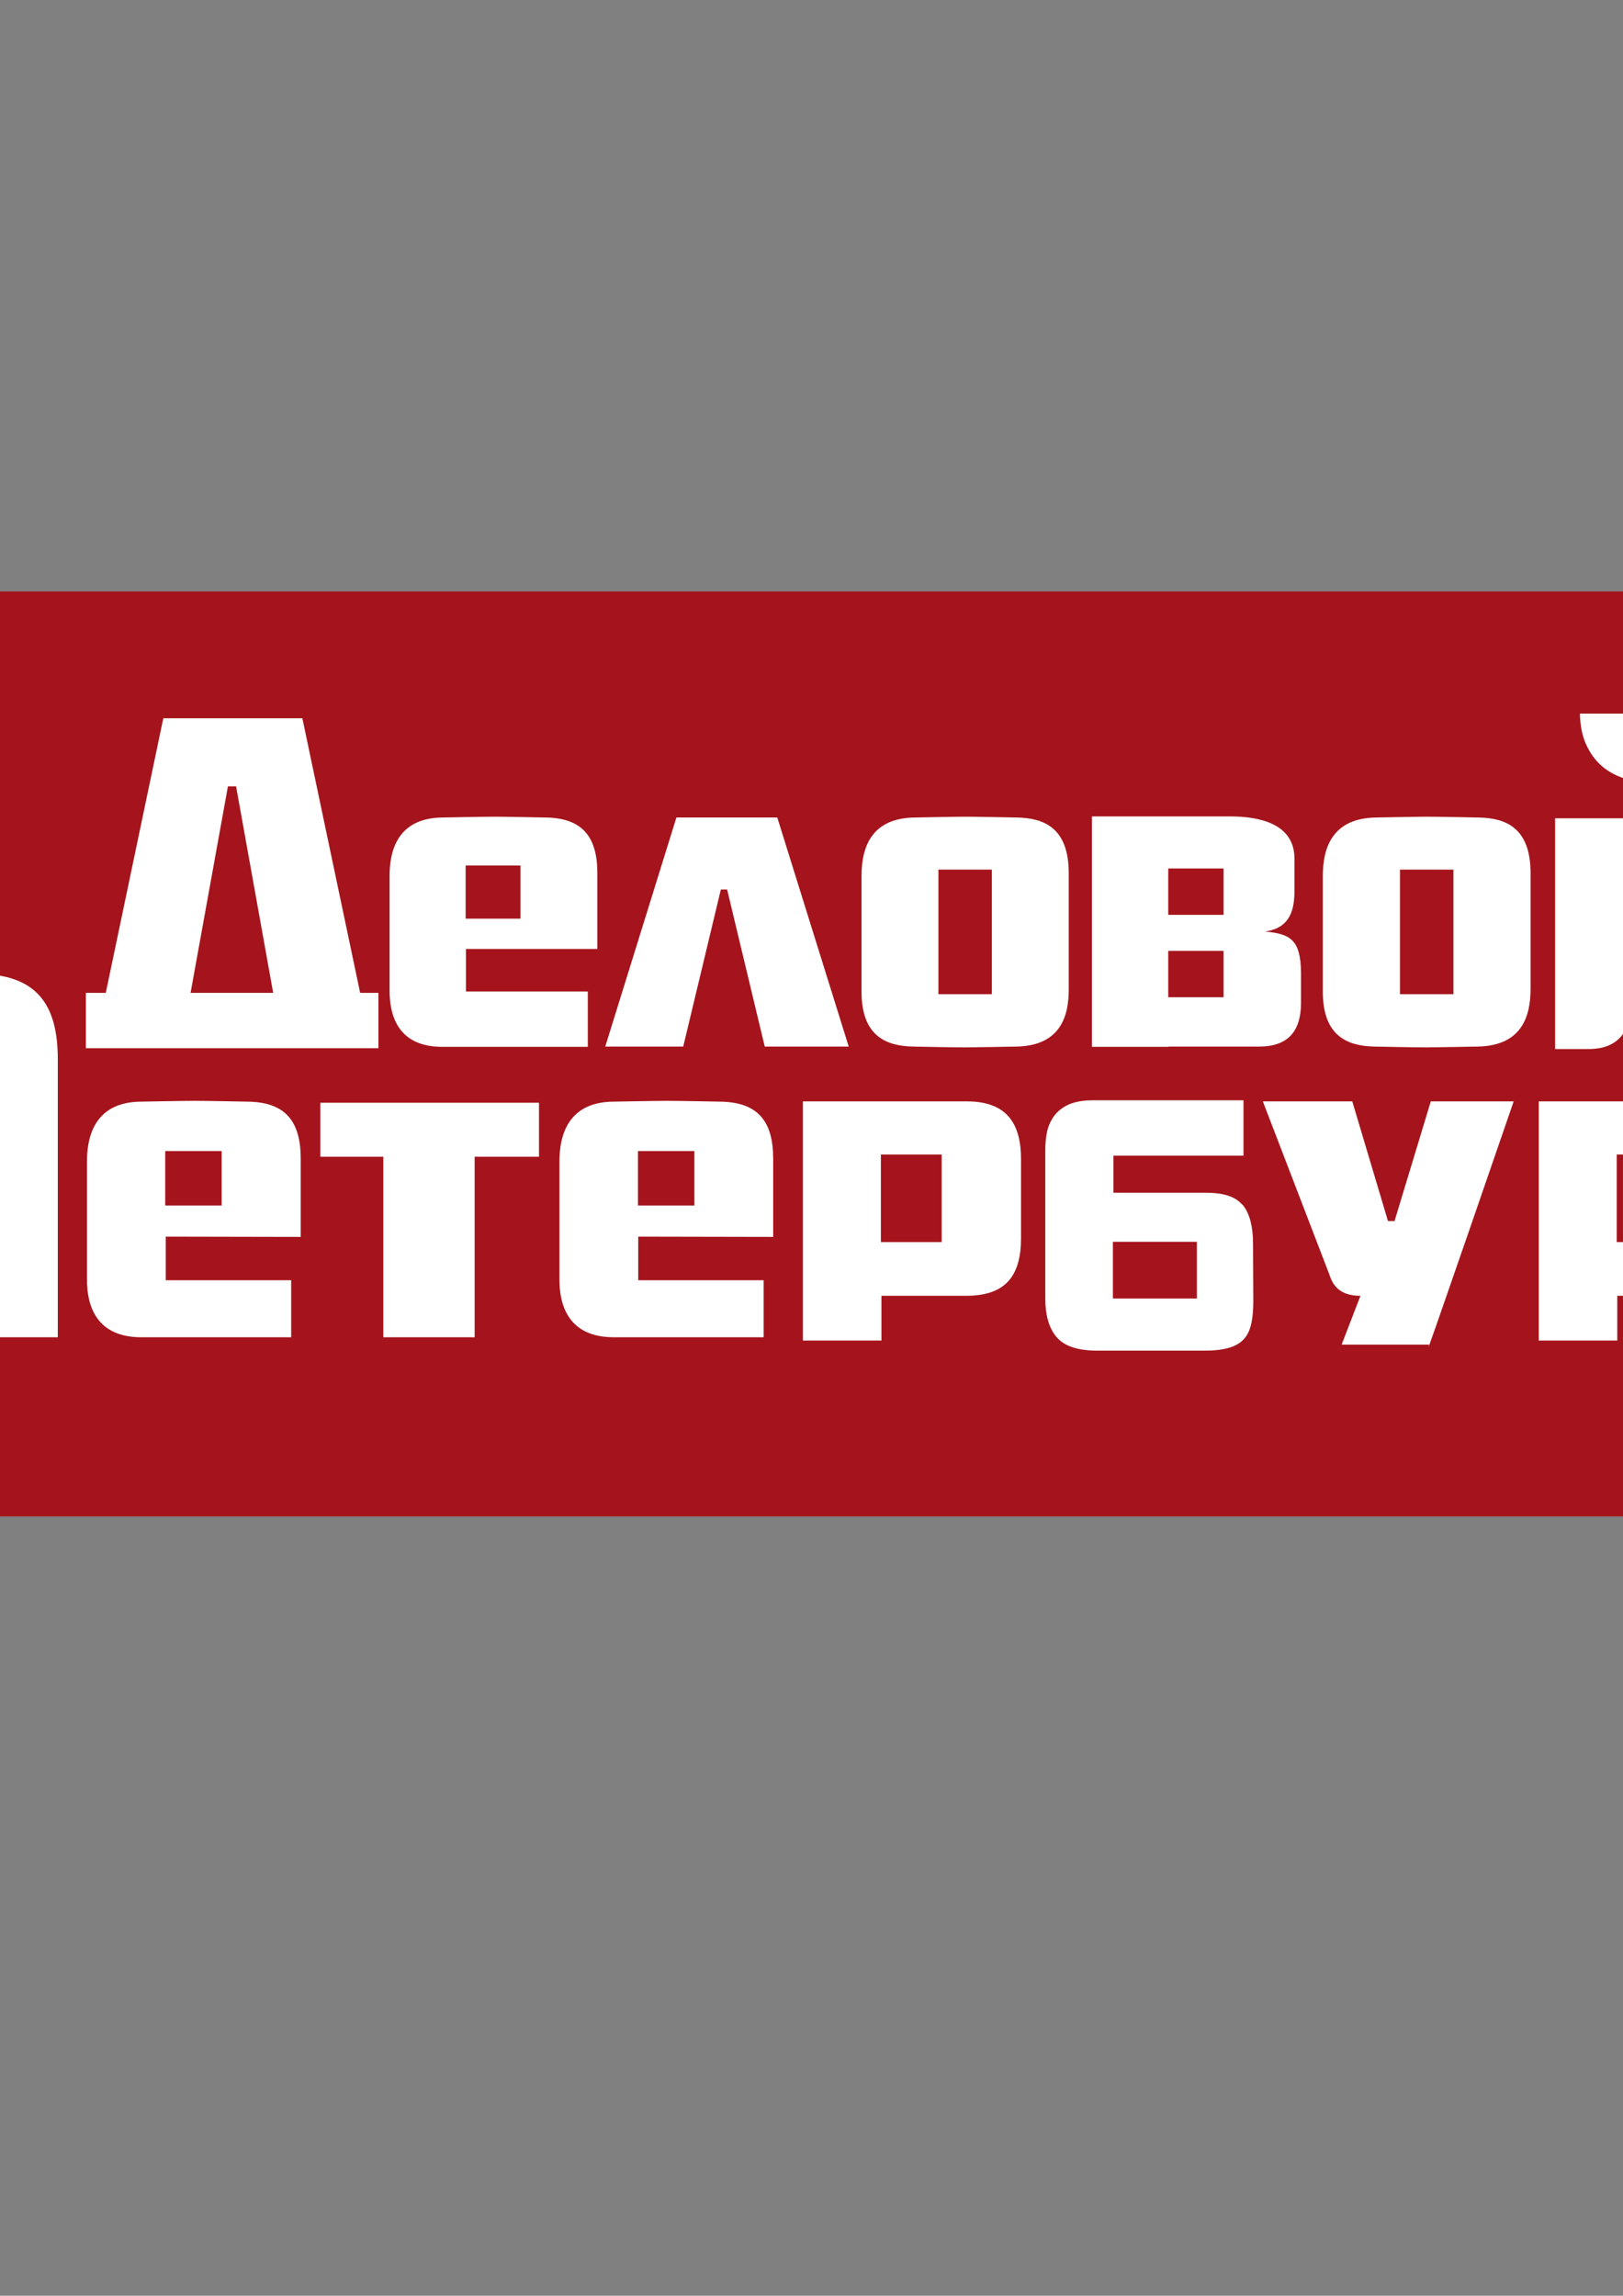 <?xml version="1.0" encoding="utf-8"?>
<!-- Generator: Adobe Illustrator 19.0.0, SVG Export Plug-In . SVG Version: 6.00 Build 0)  -->
<svg version="1.1" id="Layer_1" xmlns="http://www.w3.org/2000/svg" xmlns:xlink="http://www.w3.org/1999/xlink" x="0px" y="0px"
	 viewBox="0 0 595.3 841.9" style="enable-background:new 0 0 595.3 841.9;" xml:space="preserve">
<rect x="0" y="0" width="595.3" height="841.9" fill="#808080" stroke="none"/>
<style type="text/css">
	.st0{fill:#A5141C;}
	.st1{fill:#FFFFFF;}
</style>
<g>
	<rect x="-170.4" y="216.9" class="st0" width="972.7" height="339.2"/>
	<g>
		<g>
			<path class="st1" d="M190.9,317.4h-20.1v19.5h20.1V317.4z M170.9,348v15.6h44.7v20.3h-53.4c-16,0-19.3-11.2-19.3-20.5v-42.2
				c0-13.6,6.3-21.2,19.2-21.4c0,0,15.2-0.3,19.2-0.3c4,0,18.9,0.3,18.9,0.3c13.5,0.2,18.9,7.2,18.9,20.4V348L170.9,348L170.9,348z"
				/>
			<polygon class="st1" points="248.1,299.8 285.1,299.8 311.3,383.8 280.5,383.8 266.7,326.2 264.4,326.2 250.6,383.8 222,383.8 
							"/>
			<path class="st1" d="M363.8,318.9h-19.6v45.7h19.6V318.9z M372.8,383.8c0,0-16.3,0.3-18.9,0.3c-4.5,0-19-0.3-19-0.3
				c-9.7-0.2-18.9-3.7-18.9-20.1v-42.5c0-10.2,3.4-21.1,19.3-21.4c0,0,15-0.3,18.7-0.3c4.4,0,19,0.3,19,0.3c9.5,0.2,19,3.4,19,20.4
				v42.3C392.1,372.6,389,383.5,372.8,383.8"/>
			<path class="st1" d="M533.1,318.9h-19.6v45.7h19.6V318.9z M542,383.8c0,0-16.3,0.3-18.9,0.3c-4.5,0-19-0.3-19-0.3
				c-9.7-0.2-18.9-3.7-18.9-20.1v-42.5c0-10.2,3.4-21.1,19.4-21.4c0,0,15-0.3,18.7-0.3c4.4,0,19.1,0.3,19.1,0.3
				c9.5,0.2,19,3.4,19,20.4v42.3C561.4,372.6,558.3,383.5,542,383.8"/>
			<path class="st1" d="M83.6,288.4h3l13.6,75.7H69.9L83.6,288.4z M132.1,364.1l-21.2-100.7h-51L38.8,364.1h-7.3v20.3h107.3v-20.3
				L132.1,364.1L132.1,364.1z"/>
			<path class="st1" d="M448.8,335.5h-20.3v-17h20.3V335.5z M448.8,365.7h-20.3v-17h20.3V365.7z M464,341.6
				c9.7-1.3,10.8-8.7,10.8-15.3v-11.4c0-12.9-13-15.5-23.6-15.5h-22.6h-28.1v84.5h28.1v-0.1h33.2c11,0,15.4-6,15.4-16.1v-10.9
				C477.1,344.5,473.2,342.5,464,341.6"/>
			<path class="st1" d="M582.5,384.7h-12.1v-84.6h28v44.6c20.9-38.3,19.6-35.9,20.9-38.5c2.3-4.2,7.9-6.1,12.2-6.1h14.4v84.6h-28
				v-46.1c0,0-18.8,33.9-21.6,39C594.1,381.7,590,384.8,582.5,384.7"/>
			<path class="st1" d="M633.7,261.7c-0.1,4.9-1,8.9-2.7,12.2c-1.7,3.3-3.8,5.9-6.4,7.9c-2.6,1.9-5.5,3.3-8.7,4.1
				c-3.2,0.8-6.2,1.2-9.3,1.2c-3,0-6.1-0.4-9.3-1.2c-3.1-0.8-6-2.1-8.7-4.1c-2.6-2-4.8-4.6-6.4-7.9c-1.7-3.3-2.6-7.3-2.7-12.2h18.7
				c0.2,3.3,1.1,5.6,2.7,6.9c1.6,1.3,3.4,1.9,5.7,1.9c2.2,0,4.1-0.6,5.6-1.9c1.5-1.3,2.5-3.6,2.6-6.9H633.7z"/>
			<path class="st1" d="M439,476.2h-30.8v-20.8H439V476.2z M459.6,456c0-6.1-1.2-10.8-3.6-13.9c-0.3-0.4-0.7-0.6-1-1
				c-2.6-2.5-6.7-3.7-12.7-3.7h-33.9v-13.6h47.7v-20.3h-55.2c-3.5,0-6.3,0.5-8.6,1.4c-2.3,1-4,2.3-5.4,4c-1.3,1.7-2.3,3.7-2.8,5.9
				c-0.5,2.3-0.7,4.6-0.7,7.1v54.2c0,6.3,1.4,11,4.1,14.2c2.7,3.2,7.3,4.8,13.7,5h41c3.6,0,6.5-0.4,8.8-1.1c2.3-0.7,4.1-1.8,5.4-3.3
				c1.3-1.5,2.1-3.4,2.6-5.7c0.5-2.3,0.7-5,0.7-8.2L459.6,456z"/>
			<path class="st1" d="M-17.2,490.4V384.8H-51v105.6h-39.6V388.5c0-20.8,9.7-31.4,30.2-31.4h51.6c22.4,0,30,11.3,30,31.4v101.9
				L-17.2,490.4L-17.2,490.4z"/>
			<path class="st1" d="M81.4,422.1H60.6v20h20.7V422.1z M60.8,453.5v16h46v20.9h-55c-16.4,0-19.9-11.5-19.9-21v-43.4
				c0-14,6.5-21.9,19.8-22c0,0,15.6-0.3,19.8-0.3c4.1,0,19.4,0.3,19.4,0.3c13.9,0.2,19.4,7.3,19.4,21v28.6L60.8,453.5L60.8,453.5z"
				/>
			<path class="st1" d="M254.7,422.1H234v20h20.7V422.1z M234.1,453.5v16h46v20.9h-55c-16.4,0-19.9-11.5-19.9-21v-43.4
				c0-14,6.5-21.9,19.8-22c0,0,15.7-0.3,19.8-0.3c4.1,0,19.4,0.3,19.4,0.3c13.9,0.2,19.4,7.3,19.4,21v28.6L234.1,453.5L234.1,453.5z
				"/>
			<path class="st1" d="M345.4,423.4h-22.3v32.1h22.3V423.4z M354.3,475.2h-31v16.4h-28.8v-87.7h60.1c14.4,0,19.9,7.8,19.9,21.2V454
				C374.5,468,368.8,475.2,354.3,475.2"/>
			<path class="st1" d="M615.3,423.4H593v32.1h22.3V423.4z M624.2,475.2h-31v16.4h-28.8v-87.7h60.1c14.4,0,19.9,7.8,19.9,21.2V454
				C644.4,468,638.7,475.2,624.2,475.2"/>
			<path class="st1" d="M524.2,493.1h-32.1l6.9-17.9c-6.2,0-9.8-2.5-11.4-7.8l-24.4-63.5H496l13.1,43.9h2.4l13.3-43.9h30.4
				C555.2,403.9,519.8,506.8,524.2,493.1"/>
			<path class="st1" d="M681.5,423.6v66.8h-29.1v-65.5c0-12.9,5.7-21,20.1-21h36.2v19.7L681.5,423.6L681.5,423.6z"/>
			<polygon class="st1" points="174.1,424.2 174.1,490.4 140.6,490.4 140.6,424.2 117.5,424.2 117.5,404.4 197.7,404.4 197.7,424.2 
							"/>
		</g>
	</g>
</g>
</svg>
